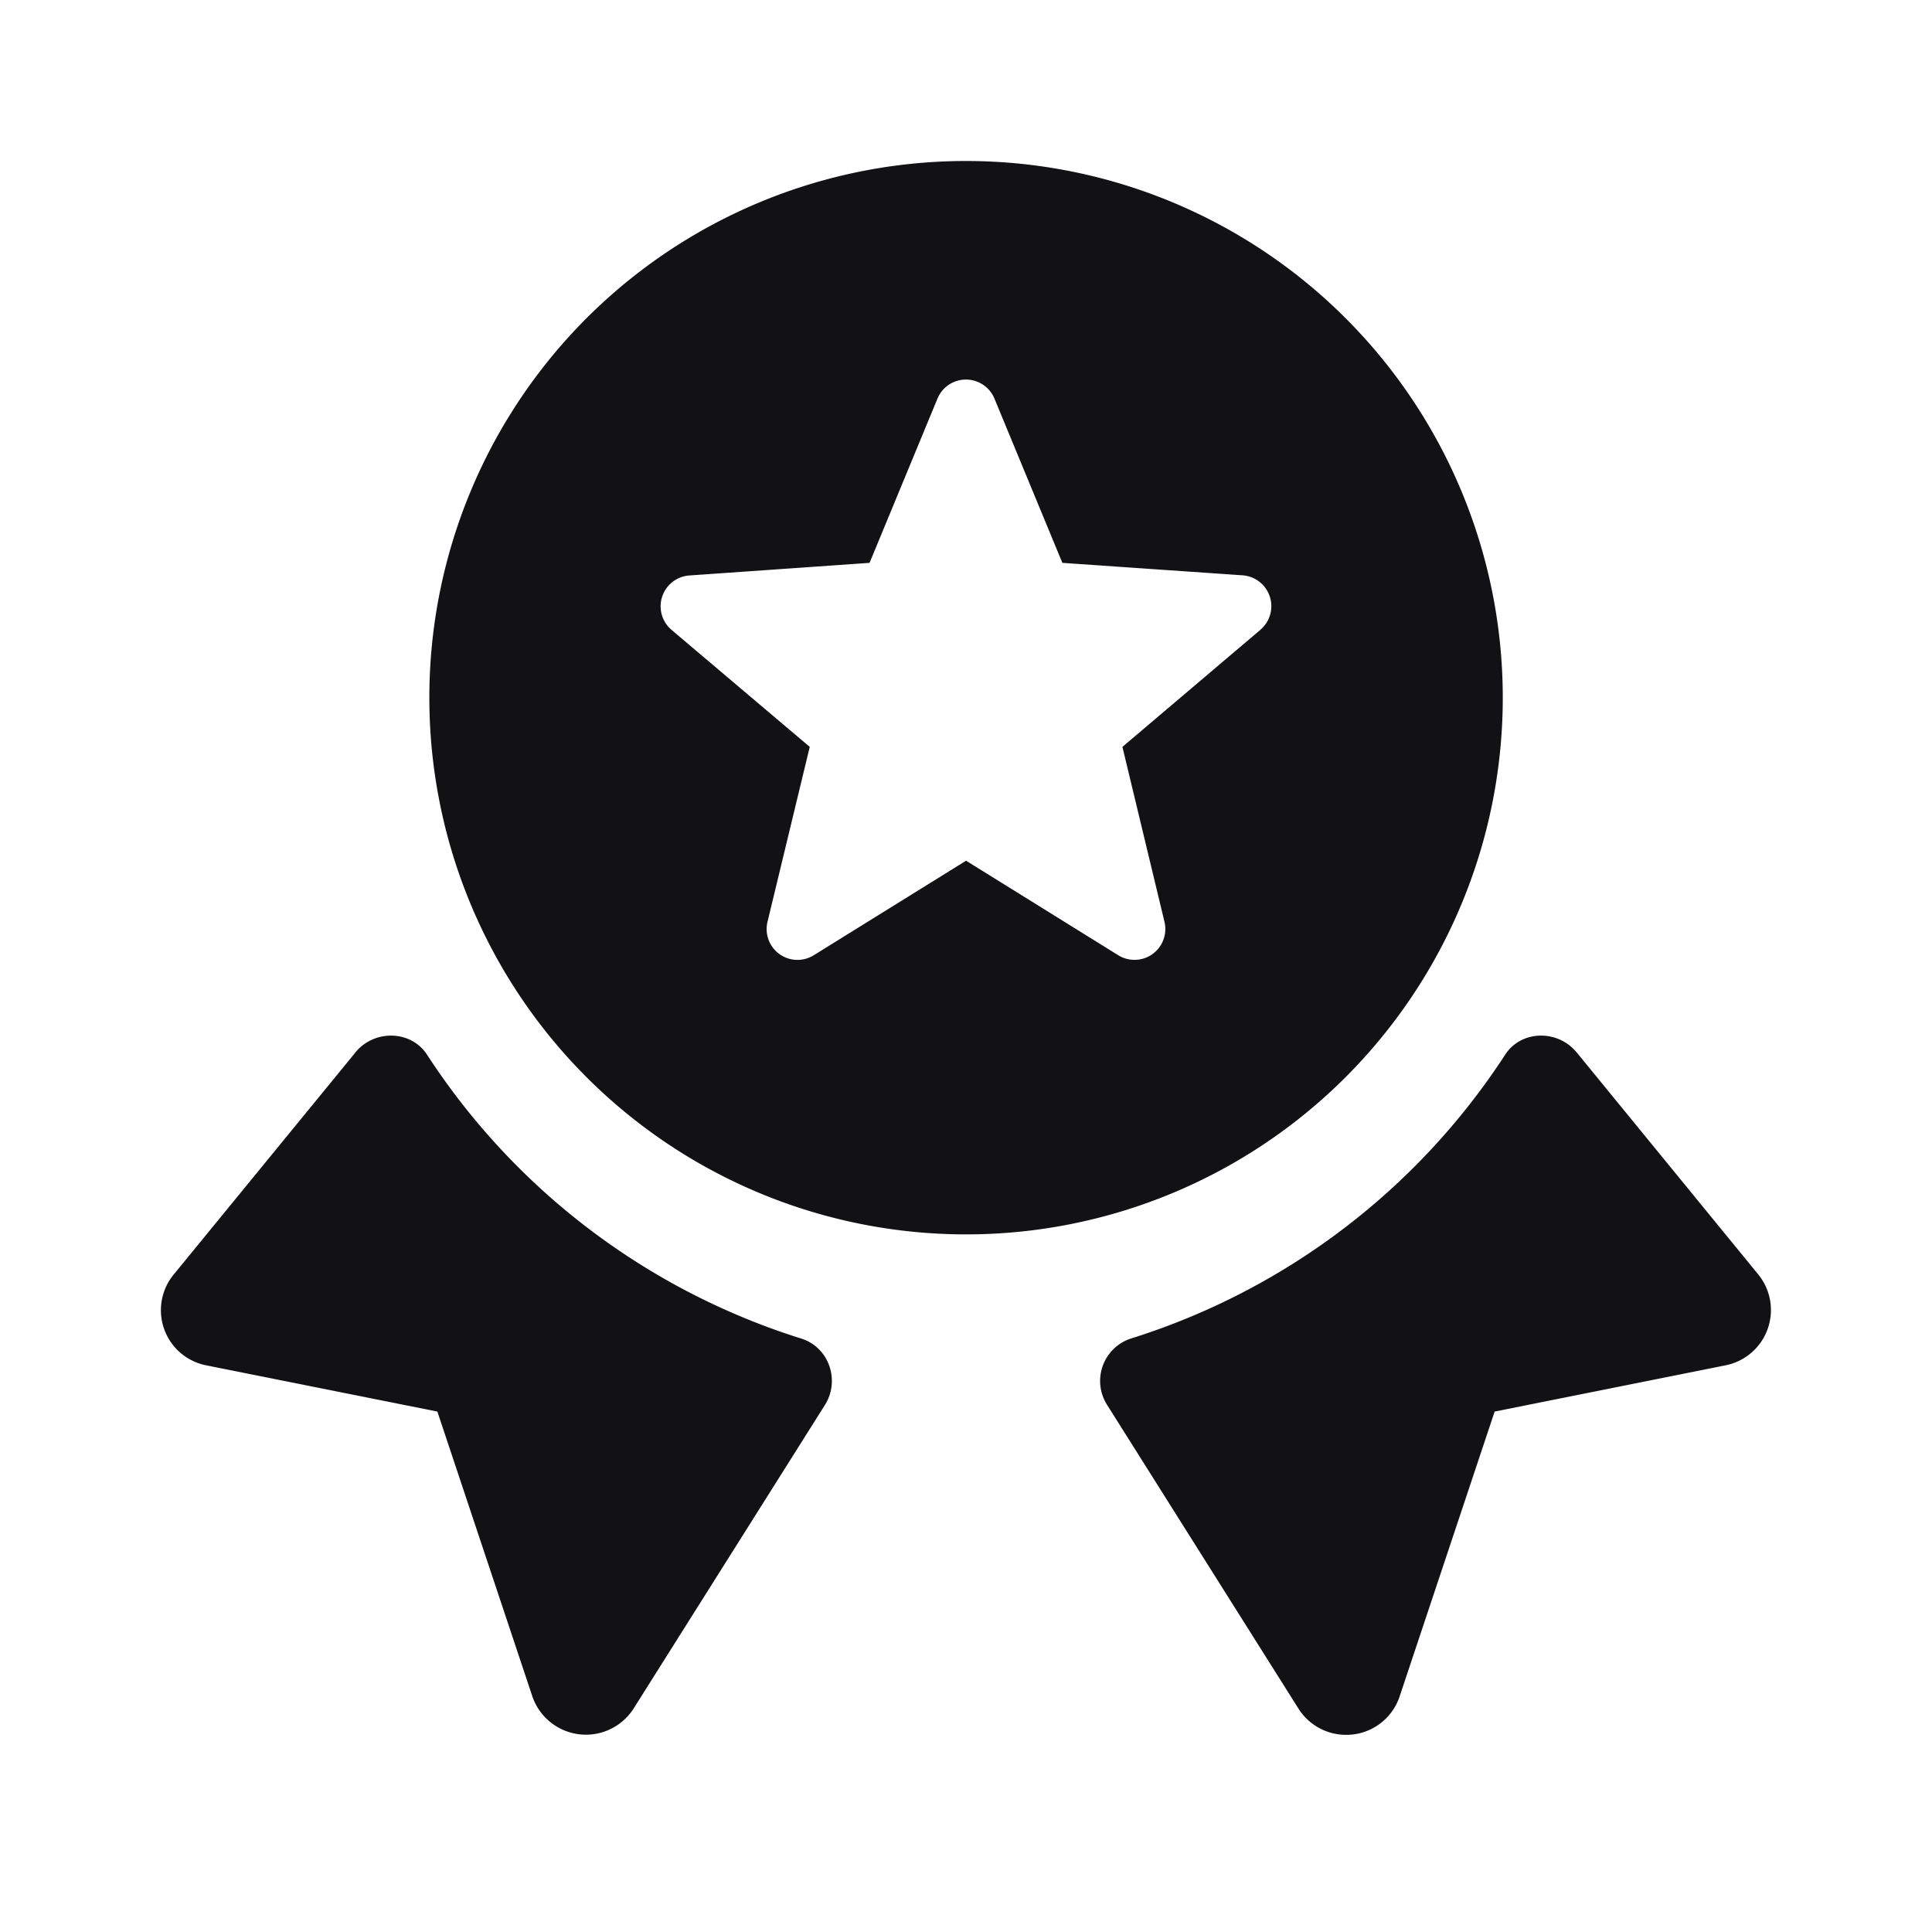 <svg width="16px" height="16px" viewBox="0 0 24 24" fill="none" xmlns="http://www.w3.org/2000/svg" aria-label="All-Star Host" aria-labelledby="allStarHostLabel" class="seo-pages-0" role="img" version="1.1"><path fill-rule="evenodd" clip-rule="evenodd" d="m19.585 13.072 2.257 2.76a.7.7 0 0 1-.404 1.128l-2.871.575-1.18 3.538a.698.698 0 0 1-.664.478.7.7 0 0 1-.593-.326l-2.376-3.771a.554.554 0 0 1 .294-.826 8.623 8.623 0 0 0 4.649-3.525c.201-.31.655-.315.888-.03Zm-15.169 0c.234-.284.688-.278.889.03a8.62 8.62 0 0 0 4.648 3.526c.345.108.487.52.294.826l-2.376 3.77a.703.703 0 0 1-1.258-.151l-1.18-3.538-2.87-.574a.698.698 0 0 1-.404-1.13l2.257-2.758Zm11.242-5.249-1.715 1.455.522 2.171a.383.383 0 0 1-.574.417l-1.89-1.174-1.89 1.173a.383.383 0 0 1-.576-.417l.524-2.17-1.714-1.451a.384.384 0 0 1 .215-.678l2.242-.157.843-2.039a.383.383 0 0 1 .709 0l.843 2.039 2.24.155a.384.384 0 0 1 .22.676ZM12 2a6.667 6.667 0 1 0 .001 13.334 6.667 6.667 0 0 0 0-13.334Z" fill="#121214"/></svg>